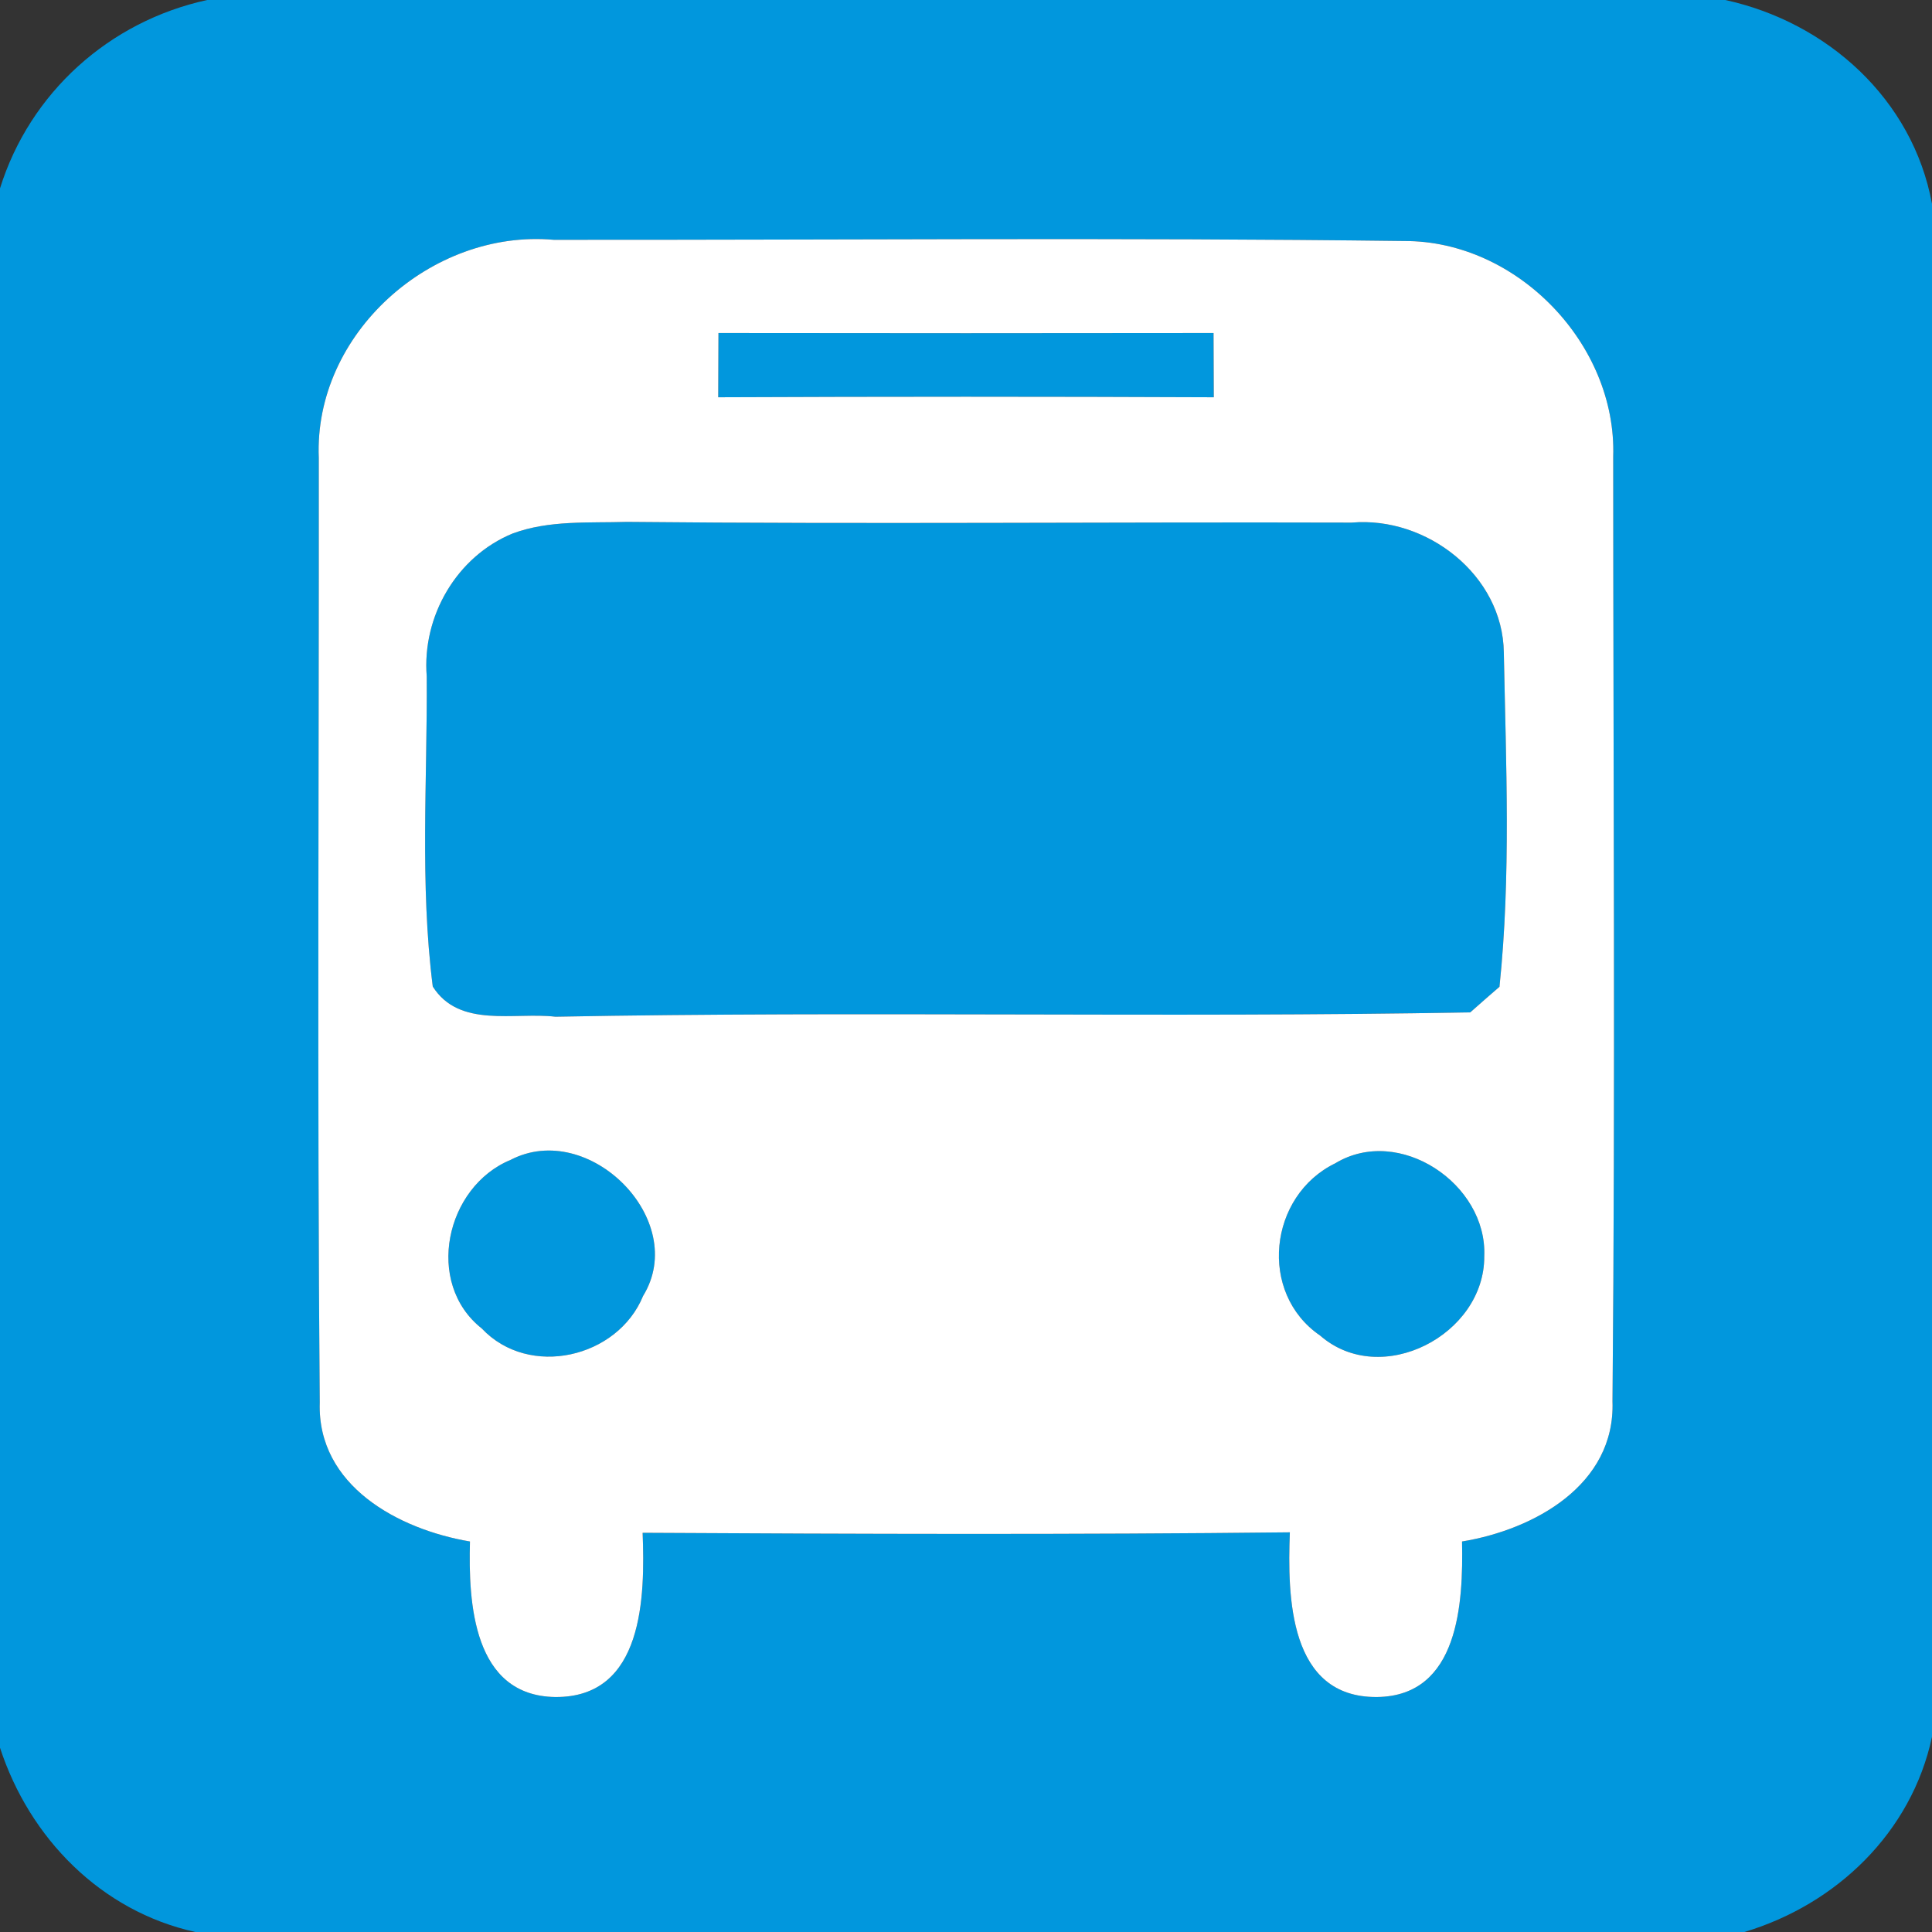 <?xml version="1.0" encoding="UTF-8" ?>
<!DOCTYPE svg PUBLIC "-//W3C//DTD SVG 1.1//EN" "http://www.w3.org/Graphics/SVG/1.1/DTD/svg11.dtd">
<svg width="80pt" height="80pt" viewBox="0 0 80 80" version="1.1" xmlns="http://www.w3.org/2000/svg">
<rect x="0" y="0" width="80" height="80" fill="#333333" stroke="none"/>
<g id="#0197ddff">
<path fill="#0197dd" opacity="1.00" d=" M 8.58 0.00 L 71.44 0.00 C 75.66 0.92 79.20 4.10 80.00 8.44 L 80.00 71.92 C 79.15 75.88 76.04 78.86 72.23 80.00 L 8.09 80.00 C 4.18 79.14 1.22 76.11 0.00 72.37 L 0.00 7.80 C 1.24 3.83 4.53 0.88 8.58 0.00 M 13.20 18.96 C 13.21 32.00 13.13 45.04 13.24 58.08 C 13.13 61.52 16.50 63.33 19.46 63.83 C 19.39 66.38 19.59 70.22 22.99 70.27 C 26.66 70.30 26.71 66.10 26.61 63.47 C 35.54 63.52 44.48 63.55 53.41 63.45 C 53.31 66.11 53.36 70.30 57.02 70.27 C 60.42 70.23 60.59 66.36 60.54 63.83 C 63.52 63.34 66.89 61.49 66.77 58.03 C 66.89 44.99 66.80 31.95 66.80 18.91 C 66.95 14.25 62.82 9.96 58.14 9.98 C 46.41 9.83 34.66 9.94 22.93 9.93 C 17.86 9.48 12.99 13.82 13.20 18.96 Z" />
<path fill="#0197dd" opacity="1.00" d=" M 29.75 13.79 C 36.58 13.80 43.41 13.80 50.25 13.79 C 50.25 14.46 50.26 15.79 50.26 16.45 C 43.42 16.42 36.58 16.42 29.74 16.45 C 29.74 15.79 29.75 14.45 29.75 13.79 Z" />
<path fill="#0197dd" opacity="1.00" d=" M 21.23 22.09 C 22.74 21.53 24.39 21.66 25.96 21.61 C 35.96 21.71 45.97 21.61 55.97 21.64 C 59.07 21.37 62.23 23.81 62.27 27.02 C 62.36 31.63 62.57 36.27 62.09 40.86 C 61.79 41.12 61.18 41.65 60.88 41.92 C 48.26 42.15 35.63 41.86 23.00 42.10 C 21.30 41.90 19.02 42.59 17.92 40.85 C 17.38 36.60 17.70 32.28 17.67 28.01 C 17.47 25.52 18.91 23.04 21.23 22.09 Z" />
<path fill="#0197dd" opacity="1.00" d=" M 21.14 48.03 C 24.38 46.34 28.56 50.52 26.63 53.66 C 25.58 56.23 21.91 57.09 19.95 55.01 C 17.57 53.13 18.45 49.14 21.14 48.03 Z" />
<path fill="#0197dd" opacity="1.00" d=" M 55.29 48.17 C 57.93 46.57 61.59 49.02 61.46 52.02 C 61.48 55.27 57.19 57.51 54.66 55.30 C 52.09 53.54 52.53 49.51 55.29 48.17 Z" />
</g>
<g id="#ffffffff">
<path fill="#ffffff" opacity="1.00" d=" M 13.20 18.96 C 12.99 13.82 17.86 9.48 22.93 9.93 C 34.66 9.94 46.41 9.83 58.14 9.98 C 62.82 9.96 66.95 14.25 66.80 18.91 C 66.80 31.95 66.89 44.99 66.77 58.03 C 66.89 61.49 63.52 63.34 60.54 63.83 C 60.59 66.36 60.42 70.23 57.02 70.27 C 53.36 70.30 53.31 66.11 53.41 63.45 C 44.48 63.55 35.54 63.52 26.61 63.47 C 26.71 66.10 26.66 70.30 22.99 70.27 C 19.59 70.22 19.39 66.38 19.46 63.83 C 16.50 63.33 13.13 61.52 13.24 58.08 C 13.13 45.04 13.21 32.00 13.20 18.96 M 29.75 13.79 C 29.75 14.45 29.74 15.79 29.74 16.45 C 36.58 16.42 43.42 16.42 50.26 16.45 C 50.26 15.79 50.25 14.46 50.25 13.79 C 43.41 13.80 36.58 13.80 29.75 13.79 M 21.23 22.09 C 18.91 23.04 17.47 25.52 17.67 28.01 C 17.70 32.28 17.38 36.60 17.92 40.85 C 19.02 42.59 21.30 41.90 23.00 42.10 C 35.63 41.86 48.26 42.15 60.88 41.92 C 61.18 41.65 61.79 41.12 62.09 40.86 C 62.57 36.27 62.36 31.63 62.27 27.02 C 62.23 23.81 59.07 21.37 55.97 21.64 C 45.97 21.61 35.96 21.71 25.96 21.61 C 24.39 21.66 22.74 21.53 21.23 22.09 M 21.14 48.03 C 18.45 49.14 17.57 53.13 19.95 55.01 C 21.91 57.09 25.58 56.23 26.63 53.66 C 28.56 50.52 24.38 46.34 21.14 48.03 M 55.29 48.17 C 52.53 49.51 52.09 53.54 54.66 55.30 C 57.19 57.51 61.48 55.27 61.46 52.02 C 61.59 49.02 57.93 46.57 55.29 48.17 Z" />
</g>
</svg>
